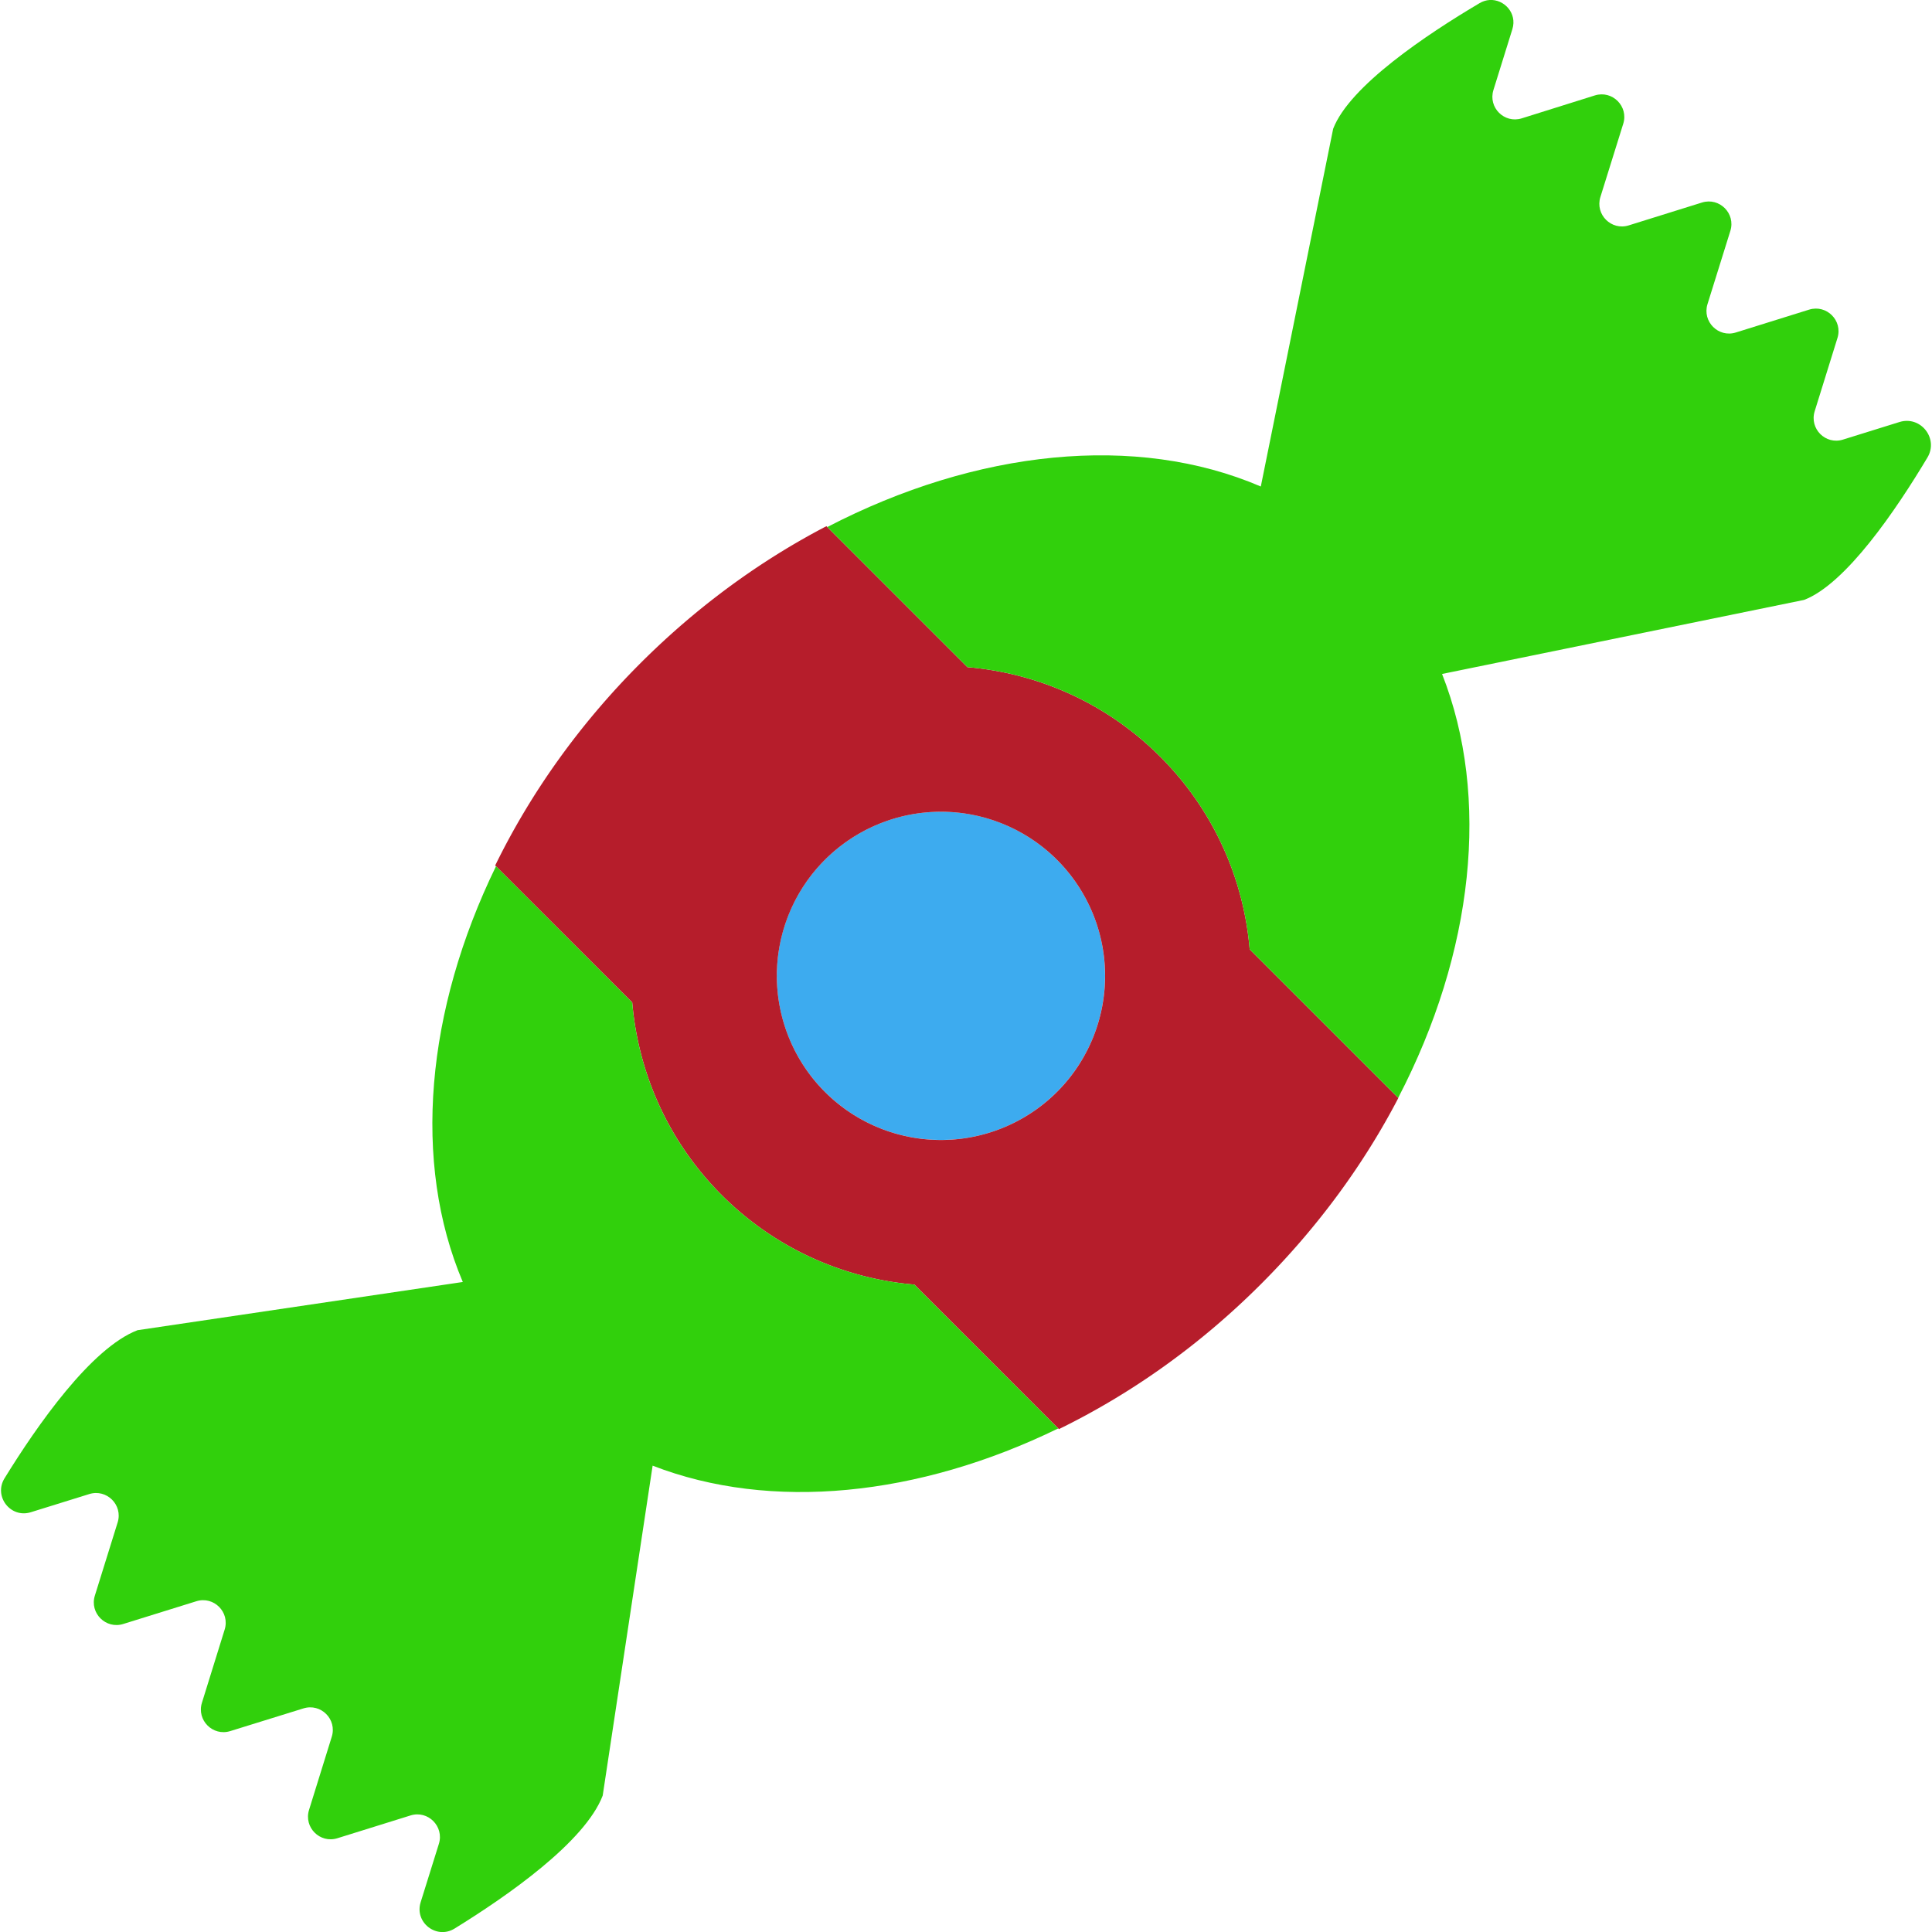 <?xml version="1.0" encoding="UTF-8" standalone="no"?>
<!-- Generator: Adobe Illustrator 18.0.0, SVG Export Plug-In . SVG Version: 6.00 Build 0)  -->

<svg
   version="1.1"
   id="Capa_1"
   x="0px"
   y="0px"
   viewBox="0 0 52.975 52.975"
   style="enable-background:new 0 0 52.975 52.975;"
   xml:space="preserve"
   sodipodi:docname="candy.svg"
   inkscape:version="1.4.2 (f4327f4, 2025-05-13)"
   xmlns:inkscape="http://www.inkscape.org/namespaces/inkscape"
   xmlns:sodipodi="http://sodipodi.sourceforge.net/DTD/sodipodi-0.dtd"
   xmlns="http://www.w3.org/2000/svg"
   xmlns:svg="http://www.w3.org/2000/svg"><defs
   id="defs17">
	
	
	

</defs><sodipodi:namedview
   id="namedview17"
   pagecolor="#ffffff"
   bordercolor="#000000"
   borderopacity="0.25"
   inkscape:showpageshadow="2"
   inkscape:pageopacity="0.0"
   inkscape:pagecheckerboard="0"
   inkscape:deskcolor="#d1d1d1"
   inkscape:zoom="14.591789"
   inkscape:cx="22.889585"
   inkscape:cy="34.094517"
   inkscape:window-width="1920"
   inkscape:window-height="991"
   inkscape:window-x="-9"
   inkscape:window-y="-9"
   inkscape:window-maximized="1"
   inkscape:current-layer="Capa_1" />
<circle
   style="enable-background:new 0 0 52.975 52.975;fill:#3DABEF"
   cx="25.8"
   cy="26.757"
   r="4.5"
   id="circle2" /><path
   id="path2"
   style="fill:#b61d2b;fill-opacity:1"
   d="m 22.66,14.428 c -1.792,0.933 -3.529,2.187 -5.102,3.76 -1.701,1.701 -3.028,3.595 -3.98,5.543 l 3.758,3.756 c 0.165,1.926 0.979,3.807 2.453,5.281 1.474,1.474 3.356,2.29 5.283,2.455 l 3.963,3.963 c 1.948,-0.951 3.842,-2.277 5.543,-3.979 1.572,-1.572 2.832,-3.309 3.764,-5.1 L 34.266,26.031 c -0.163,-1.928 -0.98,-3.81 -2.455,-5.285 -1.475,-1.475 -3.357,-2.289 -5.285,-2.453 z m 3.141,7.83 a 4.5,4.5 0 0 1 4.5,4.5 4.5,4.5 0 0 1 -4.5,4.5 4.5,4.5 0 0 1 -4.5,-4.5 4.5,4.5 0 0 1 4.5,-4.5 z" /><path
   style="fill:#31d00c;fill-opacity:1"
   d="m 13.6,23.752 c -1.921,3.946 -2.303,8.114 -0.91,11.4 l -8.92,1.322 c -1.271,0.489 -2.752,2.609 -3.646,4.061 -0.305,0.495 0.166,1.103 0.721,0.93 l 1.602,-0.498 c 0.478,-0.149 0.928,0.299 0.779,0.777 l -0.625,2.008 c -0.149,0.478 0.301,0.926 0.779,0.777 L 5.383,43.906 c 0.478,-0.149 0.926,0.299 0.777,0.777 l -0.623,2.006 c -0.149,0.478 0.299,0.926 0.777,0.777 L 8.32,46.844 c 0.478,-0.149 0.926,0.299 0.777,0.777 l -0.623,2.006 c -0.149,0.478 0.299,0.926 0.777,0.777 l 2.006,-0.625 c 0.478,-0.149 0.926,0.301 0.777,0.779 l -0.5,1.602 c -0.173,0.555 0.435,1.026 0.93,0.721 1.452,-0.895 3.575,-2.375 4.062,-3.646 l 1.369,-9.047 c 3.243,1.258 7.288,0.848 11.121,-1.02 l -3.945,-3.945 c -1.927,-0.165 -3.809,-0.981 -5.283,-2.455 -1.474,-1.474 -2.288,-3.355 -2.453,-5.281 z"
   id="path18" /><path
   style="fill:#31d00c;fill-opacity:1"
   d="m 40.844,0 c -0.092,0.006 -0.186,0.034 -0.277,0.088 -1.437,0.851 -3.56,2.267 -4.012,3.443 l -1.984,9.809 c -3.416,-1.468 -7.795,-1.012 -11.887,1.111 l 3.842,3.842 c 1.928,0.164 3.81,0.978 5.285,2.453 1.475,1.475 2.292,3.357 2.455,5.285 l 4.072,4.072 c 2.072,-3.984 2.533,-8.245 1.203,-11.623 l 9.928,-2.031 c 1.147,-0.441 2.524,-2.47 3.381,-3.904 0.312,-0.523 -0.187,-1.154 -0.768,-0.973 l -1.549,0.482 c -0.477,0.149 -0.923,-0.299 -0.775,-0.777 l 0.625,-2.01 c 0.149,-0.477 -0.299,-0.925 -0.777,-0.777 l -2.01,0.627 c -0.477,0.149 -0.925,-0.299 -0.777,-0.777 l 0.627,-2.01 c 0.149,-0.477 -0.299,-0.925 -0.777,-0.777 l -2.01,0.627 c -0.477,0.149 -0.925,-0.299 -0.777,-0.777 l 0.627,-2.01 c 0.149,-0.477 -0.299,-0.925 -0.777,-0.777 l -2.006,0.629 c -0.477,0.149 -0.925,-0.297 -0.777,-0.775 L 41.469,0.799 C 41.605,0.361 41.244,-0.025 40.844,0 Z"
   id="path1" />















</svg>
